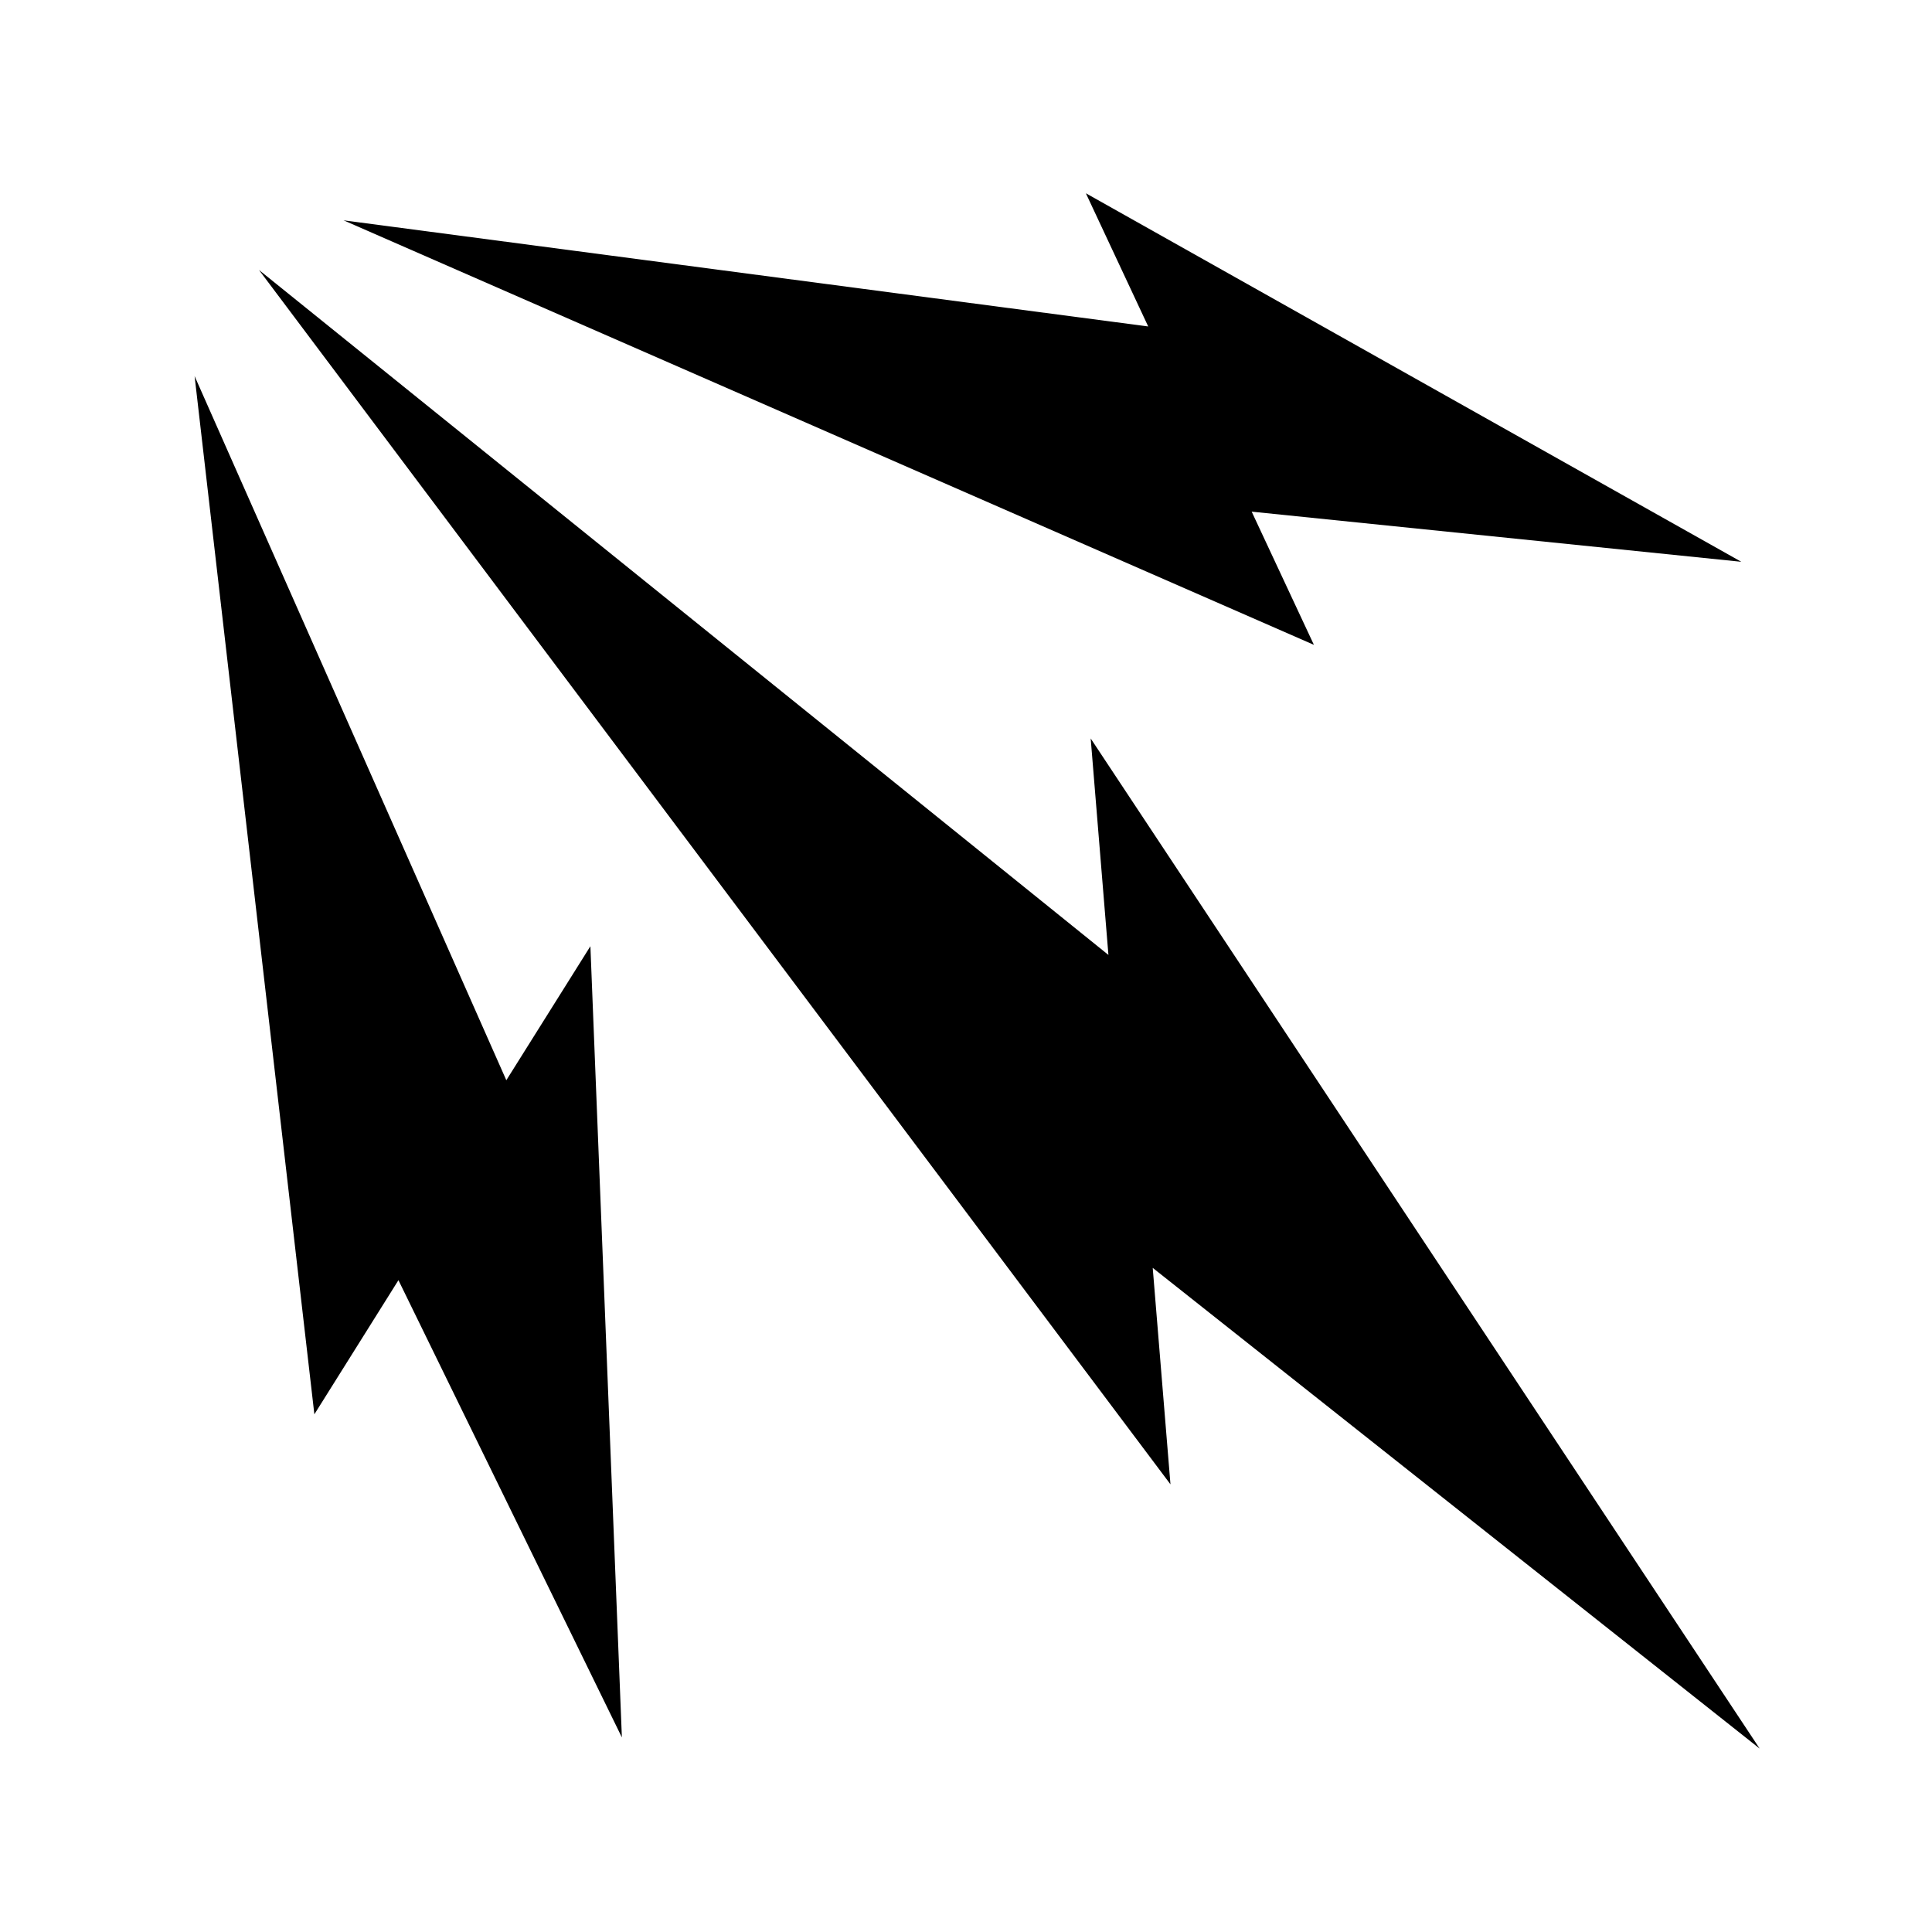 <svg xmlns="http://www.w3.org/2000/svg" width="100%" height="100%" viewBox="0 0 588.8 588.8"><path d="M330.93 58.9l19 40.594L104.714 67.15 400.43 196.525l-18.967-40.594 149.218 15.282L330.93 58.9z m-252 23.375L356.714 452.37 351.306 386.4l184.97 146.5L332.4 225.056l5.406 65.97L78.93 82.275zM59.307 114.62l36.5 316.405L121.43 390.15l68.095 139.344-9.594-241.125-25.624 40.843-95-214.594z" /></svg>
